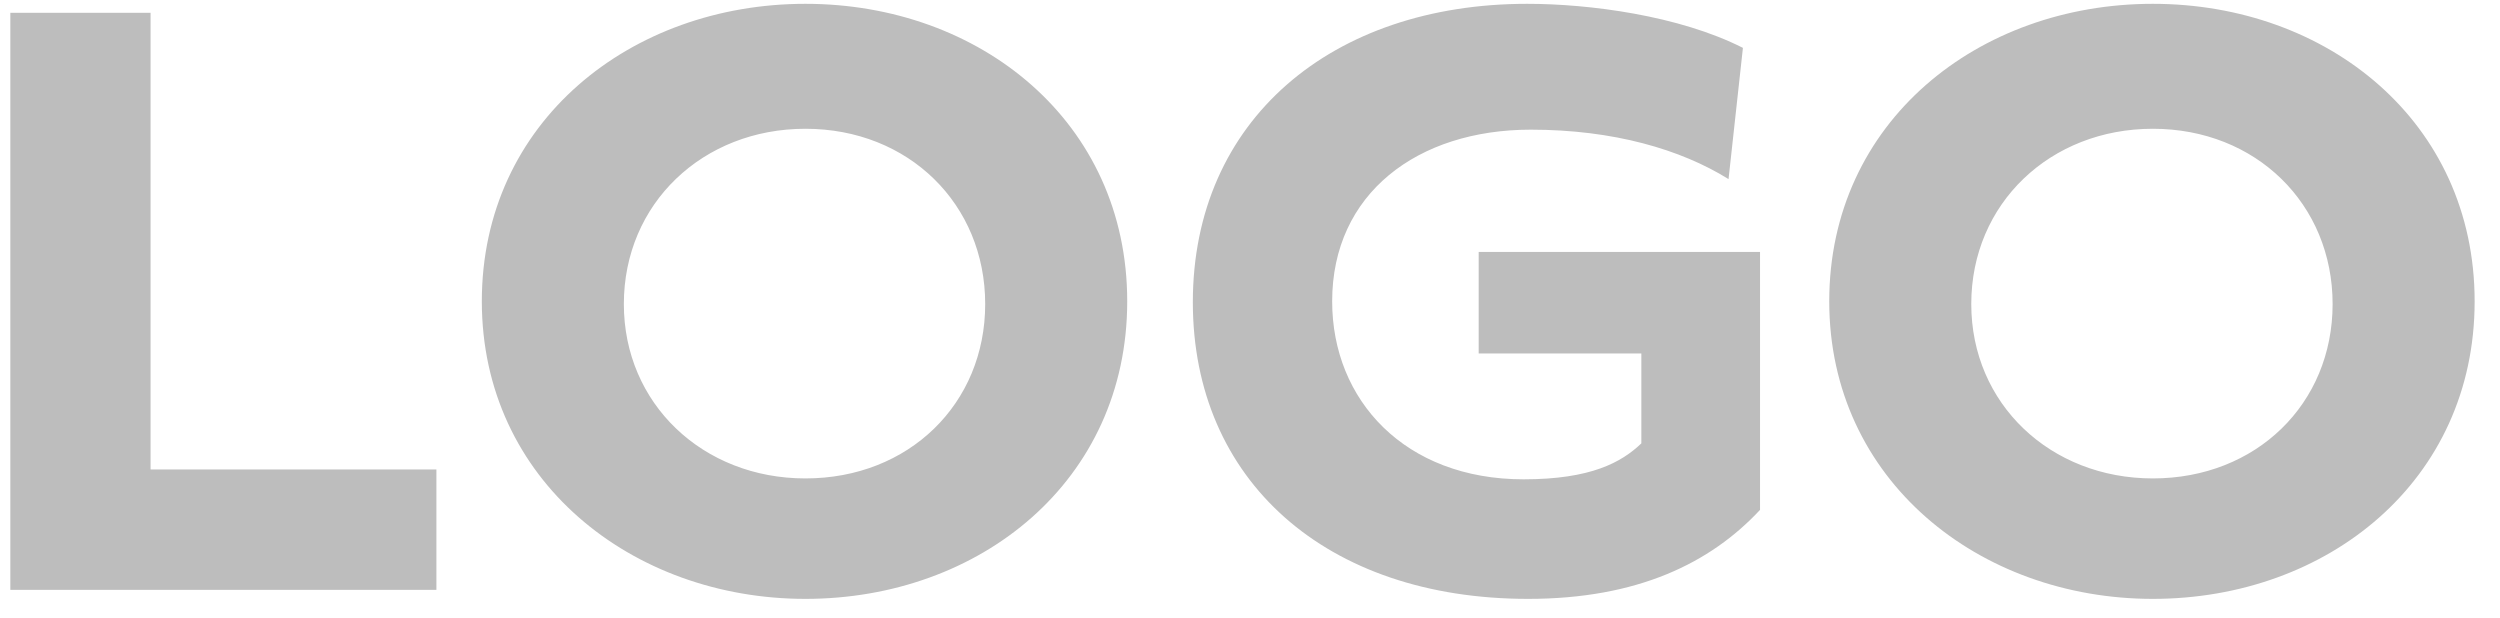 <svg width="89" height="22" viewBox="0 0 89 22" fill="none" xmlns="http://www.w3.org/2000/svg">
<path d="M15.536 21H0.368V0.456H5.36V16.712H15.536V21ZM17.153 10.728C17.153 4.328 22.465 0.136 28.673 0.136C34.881 0.136 40.129 4.328 40.129 10.728C40.129 17.128 34.881 21.32 28.673 21.32C22.497 21.32 17.153 17.096 17.153 10.728ZM28.673 17.032C32.353 17.032 35.073 14.376 35.073 10.824C35.073 7.272 32.353 4.584 28.673 4.584C25.025 4.584 22.209 7.24 22.209 10.824C22.209 14.376 25.025 17.032 28.673 17.032ZM47.425 10.728C47.425 14.248 50.017 17.064 54.24 17.064C56.641 17.064 57.728 16.456 58.432 15.784V12.584H52.641V8.968H62.657V18.152C60.897 20.04 58.304 21.32 54.401 21.32C47.2 21.32 42.465 17.096 42.465 10.76C42.465 4.264 47.425 0.136 54.368 0.136C56.577 0.136 59.776 0.552 62.048 1.704L61.536 6.376C59.84 5.32 57.441 4.616 54.496 4.616C50.465 4.616 47.425 6.888 47.425 10.728ZM65.121 10.728C65.121 4.328 70.433 0.136 76.641 0.136C82.85 0.136 88.097 4.328 88.097 10.728C88.097 17.128 82.85 21.32 76.641 21.32C70.466 21.32 65.121 17.096 65.121 10.728ZM76.641 17.032C80.322 17.032 83.041 14.376 83.041 10.824C83.041 7.272 80.322 4.584 76.641 4.584C72.993 4.584 70.177 7.24 70.177 10.824C70.177 14.376 72.993 17.032 76.641 17.032Z" fill="#BDBDBD"/>
</svg>

